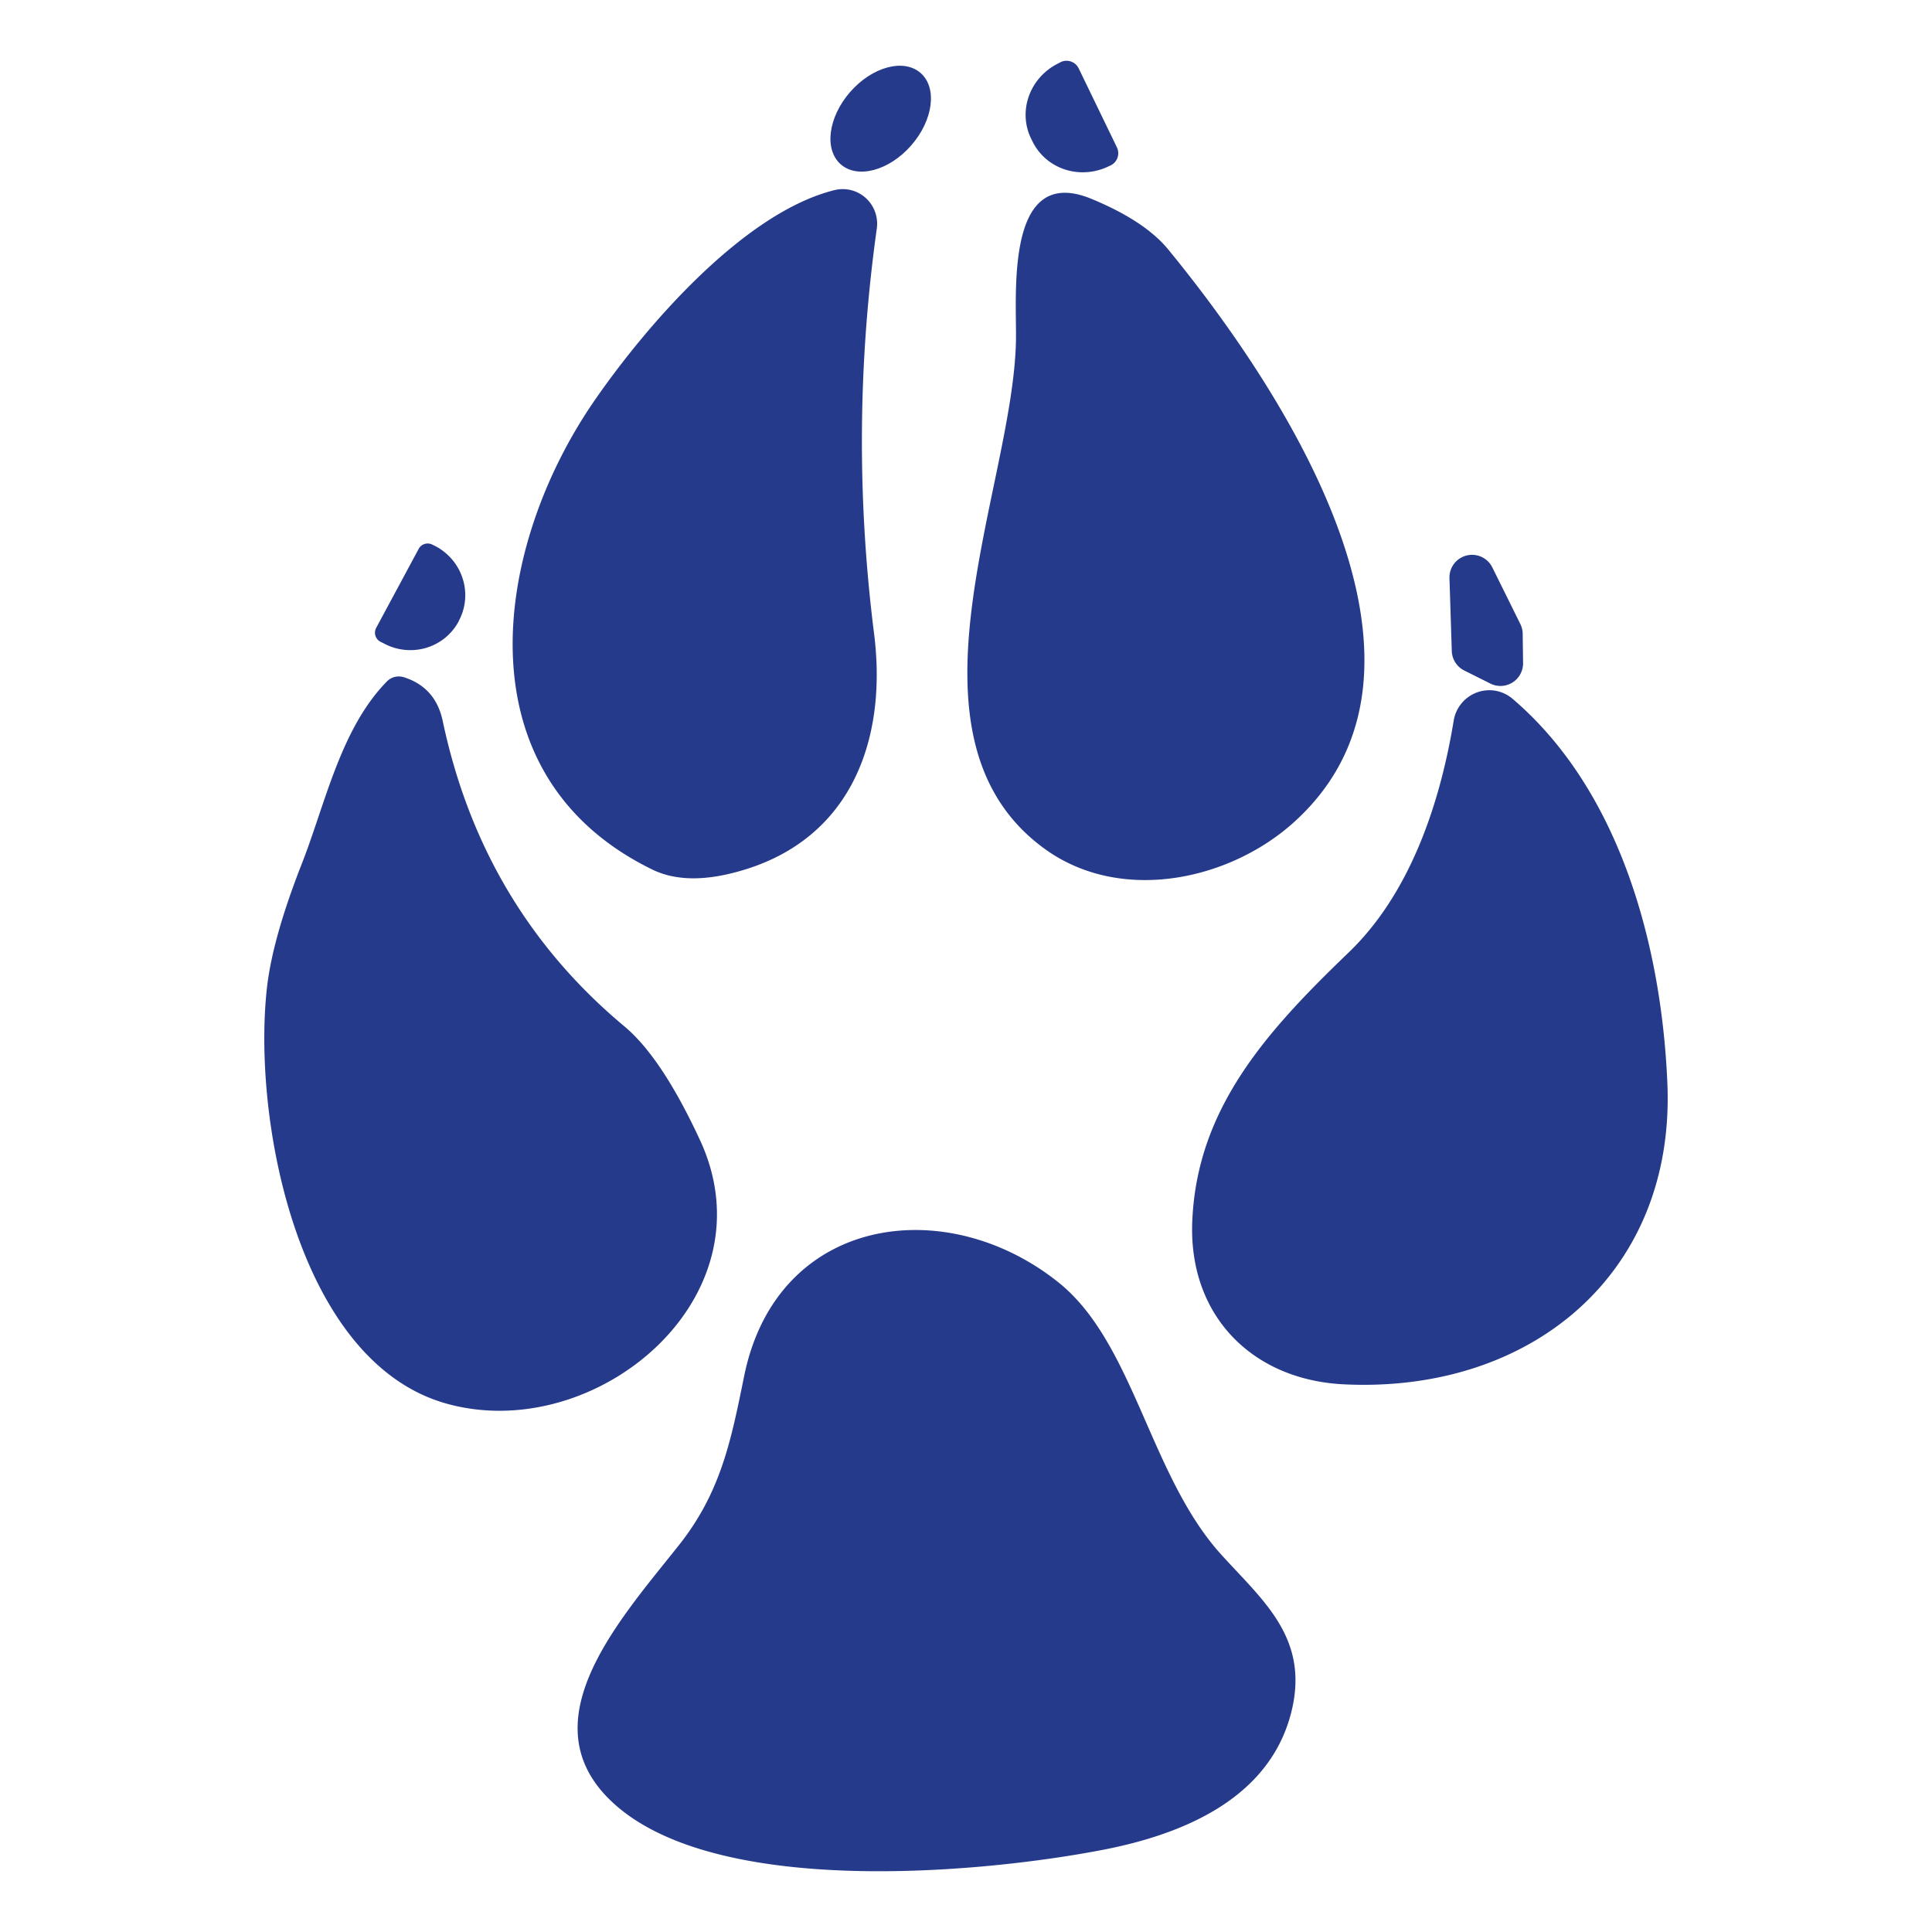 <svg xmlns="http://www.w3.org/2000/svg" viewBox="0 0 100 100" fill="#253a8b"><path d="M57.814 7.633a.7.7 0 0 1-.33.93l-.11.05a2.88 2.98 64.2 0 1-3.93-1.29l-.08-.16a2.88 2.98 64.2 0 1 1.43-3.89l.11-.06a.7.7 0 0 1 .93.33z"/><ellipse cx="-25.337" cy="-38.389" transform="rotate(131.1)" rx="3.14" ry="2.1"/><path d="M33.754 45.003c-10-4.89-8.23-16.67-2.99-24.26 2.67-3.87 7.72-9.73 12.42-10.9a1.79 1.78 86.9 0 1 2.2 1.98q-1.47 10.49-.14 20.99c.71 5.66-1.31 11.04-7.65 12.45q-2.29.5-3.84-.26zm20.3-1.08c-7.9-5.76-1.64-18.6-1.47-26.23.06-2.22-.65-9.28 3.91-7.4q2.78 1.15 3.99 2.64c5.56 6.79 15.5 21.38 6.55 29.57-3.35 3.07-9.03 4.3-12.98 1.42zm-32.38-15.52a.53.53 0 0 1 .71-.21l.18.09a2.87 2.83 28.3 0 1 1.18 3.86l-.01.03a2.87 2.83 28.3 0 1-3.87 1.13l-.18-.09a.53.53 0 0 1-.21-.72zm55.57.97l1.45 2.93a1.17 1.17 0 0 1 .12.5l.02 1.52a1.17 1.17 0 0 1-1.69 1.06l-1.36-.68a1.17 1.17 0 0 1-.64-1.01l-.12-3.77a1.17 1.17 0 0 1 2.22-.55zm-54.16 43.27c-7.67-2.17-10.05-14.72-9.26-21.58q.3-2.53 1.78-6.31c1.23-3.12 2.01-7.02 4.42-9.48a.87.86 30.7 0 1 .88-.22q1.64.52 2.01 2.26 2.04 9.66 9.39 15.8 1.93 1.6 3.91 5.86c3.83 8.18-5.39 15.86-13.13 13.67zm46.73-23.35c3.14-3.02 4.71-7.62 5.43-12a1.86 1.87 24.9 0 1 3.05-1.12c5.61 4.79 7.72 12.9 8.01 19.93.4 9.81-7.05 16.02-16.74 15.55-4.78-.23-8.08-3.6-7.85-8.49.26-5.8 3.81-9.75 8.1-13.87zm-38.44 43.67c-3.89-4.11.8-9.24 3.77-12.99 2.19-2.76 2.71-5.49 3.38-8.78 1.7-8.26 10.42-9.5 16.27-4.81 3.89 3.12 4.7 9.93 8.37 14.03 2.16 2.4 4.63 4.34 3.68 8.18-1.08 4.37-5.37 6.31-9.79 7.16-6.44 1.24-20.62 2.54-25.68-2.79z"/></svg>